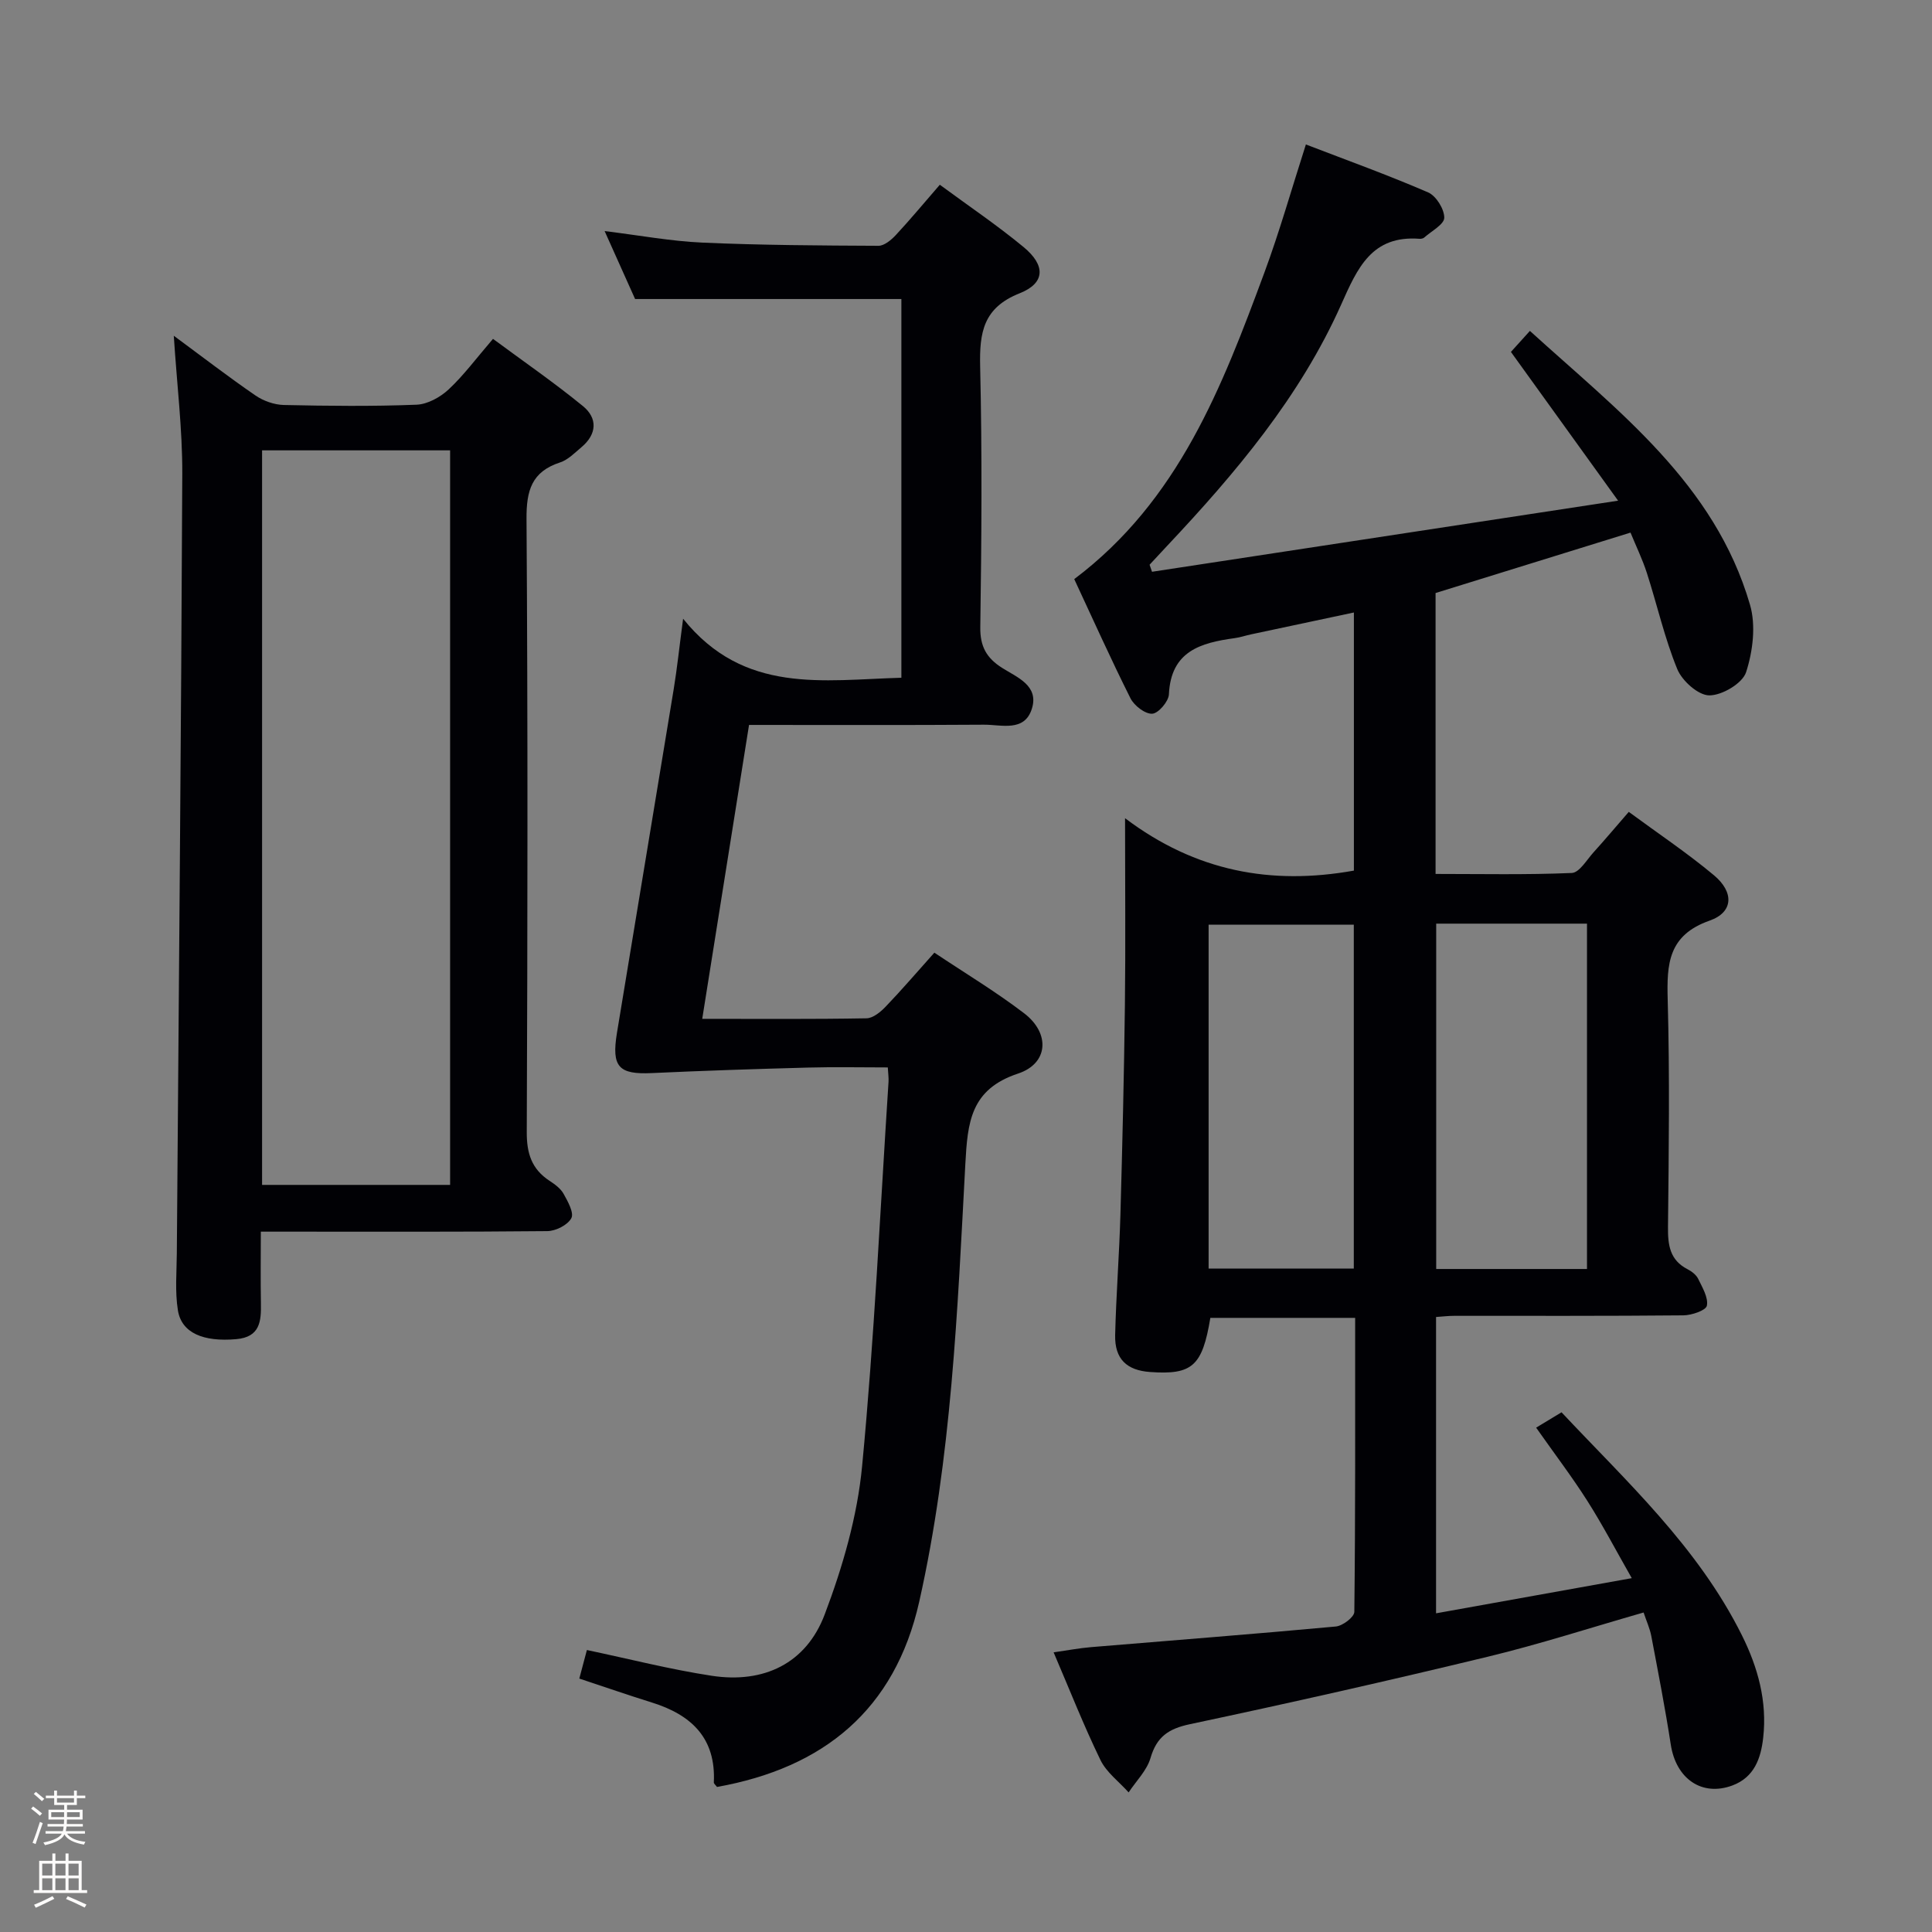 <svg enable-background="new 0 0 400 400" viewBox="0 0 400 400" xmlns="http://www.w3.org/2000/svg"><rect x="0" y="0" width="400" height="400" fill="#808080" stroke="none"/><path d="m6.44 374.46.42-.45c.65.47 1.27.95 1.85 1.44l-.45.49c-.65-.56-1.25-1.06-1.82-1.48m.93 7.33-.63-.26c.55-1.36 1.05-2.8 1.52-4.33.19.1.38.19.59.27-.46 1.29-.95 2.73-1.48 4.32m-.38-10.38.44-.42c.43.34 1.01.82 1.74 1.44l-.49.49c-.53-.51-1.09-1.01-1.69-1.51m2.5.35h1.72v-1.04h.59v1.04h3.52v-1.04h.59v1.04h1.75v.53h-1.75v1.42h-2.03v.97h3.22v2.03h-3.24c0 .35-.01.66-.03.93h3.32v.53h-3.37c-.03.27-.08.58-.15.94h3.96v.53h-3.71c.67.92 1.93 1.48 3.79 1.68-.13.24-.23.44-.29.59-2.13-.38-3.48-1.08-4.04-2.12-.43.97-1.77 1.72-4.03 2.23-.09-.19-.2-.37-.33-.55 2.1-.42 3.37-1.03 3.81-1.83h-3.36v-.53h3.58c.08-.29.13-.61.16-.94h-3.33v-.53h3.39c.02-.27.04-.58.04-.93h-3.23v-2.03h3.25v-.97h-2.07v-1.42h-1.73zm1.12 3.44v1h2.65c.01-.3.02-.44.01-.4v-.25-.35zm1.19-2h3.52v-.91h-3.52zm4.71 2h-2.63v.59c0 .15-.01.28-.01.4h2.64z" fill="#fcfbfa"/><path d="m13.56 383.74h.63v1.52h2.72v6.07h1.13v.6h-11.06v-.6h1.13v-6.07h2.73v-1.52h.63v1.52h2.1v-1.52zm-2.69 8.83.38.56c-1.24.63-2.53 1.25-3.85 1.85-.1-.21-.21-.42-.34-.63 1.36-.55 2.63-1.15 3.81-1.78m-2.13-4.27h2.1v-2.45h-2.1zm0 3.04h2.1v-2.46h-2.1zm2.72-3.04h2.1v-2.45h-2.1zm0 3.04h2.1v-2.46h-2.1zm6.07 3.6c-1.41-.71-2.7-1.3-3.86-1.78l.35-.56c1.45.62 2.75 1.19 3.88 1.72zm-1.25-9.09h-2.1v2.45h2.1zm-2.09 5.49h2.1v-2.46h-2.1z" fill="#fcfbfa"/><g fill="#010105"><path d="m340.29 333.85c-10.93 3.13-21.5 6.56-32.27 9.16-20.48 4.95-41.03 9.59-61.64 13.96-4.45.94-6.9 2.61-8.18 7.01-.76 2.59-2.97 4.76-4.53 7.12-1.98-2.22-4.58-4.13-5.83-6.7-3.47-7.14-6.38-14.55-9.7-22.3 2.96-.42 5.35-.88 7.77-1.08 16.89-1.41 33.79-2.71 50.66-4.27 1.42-.13 3.82-1.96 3.83-3.03.23-20.14.17-40.29.17-60.87-10.24 0-20.12 0-29.98 0-1.66 9.98-3.73 11.83-12.47 11.21-4.86-.34-7.35-2.71-7.24-7.63.2-8.31.85-16.62 1.09-24.93.41-14.47.75-28.95.93-43.43.15-12.32.03-24.64.03-38.67 14.66 11.07 30.32 13.9 47.38 10.85 0-17.37 0-34.98 0-53.44-7.24 1.54-14.27 3.03-21.3 4.53-1.13.24-2.24.63-3.38.78-7.03.96-13.21 2.68-13.62 11.64-.07 1.48-2.19 3.95-3.46 4.01-1.48.07-3.73-1.67-4.5-3.2-4.08-8.14-7.81-16.46-11.64-24.67 21.64-16.29 30.61-39.83 39.36-63.44 3.16-8.53 5.63-17.31 8.6-26.55 8.51 3.27 17.03 6.34 25.32 9.93 1.65.72 3.34 3.45 3.33 5.24-.01 1.38-2.65 2.76-4.15 4.1-.22.2-.64.28-.95.26-9.91-.76-12.86 6.02-16.25 13.63-8.51 19.08-21.85 34.88-36.05 49.97-1.21 1.29-2.41 2.59-3.61 3.88.17.49.33.97.5 1.46 31.67-4.83 63.35-9.66 96.5-14.72-7.97-11.07-14.94-20.74-22.19-30.8 1.04-1.15 2.23-2.46 3.93-4.35 18.29 16.64 38.27 31.61 45.57 56.7 1.25 4.28.59 9.63-.81 13.96-.75 2.31-4.97 4.81-7.62 4.8-2.29-.01-5.63-3-6.63-5.44-2.63-6.42-4.16-13.28-6.3-19.92-.91-2.82-2.22-5.51-3.38-8.34-13.63 4.23-26.91 8.34-40.36 12.51v58.16c9.37 0 18.8.2 28.2-.2 1.57-.07 3.09-2.71 4.51-4.28 2.33-2.57 4.56-5.23 7.29-8.37 6 4.42 12.06 8.47 17.62 13.11 4.21 3.51 4.06 7.67-.87 9.4-8.59 3.02-8.9 8.95-8.69 16.42.43 15.65.23 31.33.06 46.99-.04 3.77.37 6.89 4.07 8.78.86.44 1.79 1.17 2.19 2 .86 1.78 2.12 3.87 1.79 5.54-.2.98-3.14 1.98-4.86 2-15.83.15-31.66.09-47.5.1-1.14 0-2.29.14-3.71.24v61.35c13.38-2.41 26.41-4.75 40.52-7.28-3.3-5.79-6.04-11.03-9.2-16-3.12-4.91-6.65-9.55-10.6-15.16 1.53-.92 3.21-1.94 5.26-3.18 13.25 14.14 28.19 27.78 37.34 46.16 3.32 6.66 5.26 13.69 4.41 21.22-.48 4.28-1.85 8.19-6.37 9.88-6.32 2.35-11.67-1.38-12.76-8.44-1.16-7.53-2.62-15.02-4.04-22.51-.31-1.6-1.01-3.11-1.59-4.86zm-42.94-142.62v71.5h31.22c0-23.96 0-47.65 0-71.5-10.5 0-20.63 0-31.22 0zm-47.12 71.41h30.06c0-23.93 0-47.5 0-71.2-10.17 0-20.04 0-30.06 0z"/><path d="m186.62 61.91c-18.27 0-36.2 0-55.13 0-1.66-3.71-3.8-8.48-6.31-14.07 7.25.89 13.72 2.1 20.24 2.39 12.13.54 24.29.6 36.44.66 1.2.01 2.64-1.19 3.58-2.19 3.05-3.28 5.91-6.73 9.14-10.45 5.94 4.38 11.86 8.37 17.34 12.9 4.59 3.79 4.51 7.46-.81 9.57-7.54 2.99-8.34 8.11-8.18 15.13.42 17.98.29 35.99.03 53.98-.06 4.03 1.3 6.41 4.52 8.45 3.11 1.97 7.66 3.66 6.16 8.45-1.53 4.9-6.34 3.28-9.95 3.31-15.98.11-31.96.05-48.61.05-3.22 20.22-6.41 40.25-9.69 60.85 11.76 0 22.88.09 34-.11 1.37-.02 2.95-1.33 4.01-2.45 3.33-3.47 6.46-7.13 10.05-11.14 6.32 4.22 12.71 8.06 18.6 12.56 5.4 4.13 5.04 10.38-1.27 12.47-9.86 3.27-10.45 10.08-10.92 18.77-1.63 30.33-2.85 60.76-9.54 90.56-5.04 22.43-19.83 34.43-41.87 38.37-.3-.41-.67-.68-.66-.93.46-9.19-4.66-14.01-12.82-16.55-4.91-1.53-9.76-3.22-15.03-4.96.54-2.01 1.07-4.02 1.57-5.91 8.79 1.85 17.25 4.02 25.84 5.33 10.78 1.65 19.55-2.54 23.39-12.68 3.72-9.83 6.76-20.3 7.75-30.72 2.53-26.45 3.74-53.03 5.47-79.57.05-.8-.07-1.61-.15-2.98-5.63 0-11.07-.12-16.51.03-10.79.29-21.57.64-32.35 1.14-6.84.32-8.37-1.26-7.22-8.3 3.9-23.75 7.87-47.48 11.76-71.23.69-4.2 1.13-8.45 1.94-14.54 12.62 15.72 29 12.67 45.19 12.22 0-26.31 0-52.51 0-78.41z"/><path d="m35.98 69.51c5.99 4.42 11.35 8.55 16.91 12.37 1.65 1.13 3.89 1.92 5.87 1.97 9.16.2 18.33.3 27.48-.06 2.28-.09 4.91-1.55 6.64-3.16 3.14-2.93 5.72-6.44 9.19-10.47 6.27 4.64 12.64 9.03 18.61 13.91 3.08 2.51 2.92 5.82-.29 8.51-1.39 1.17-2.78 2.62-4.43 3.16-5.89 1.92-6.99 5.82-6.95 11.7.28 42.31.22 84.63.05 126.94-.02 4.43 1.02 7.67 4.71 10.09 1.1.72 2.3 1.59 2.91 2.69.88 1.58 2.2 3.94 1.61 5.05-.75 1.41-3.22 2.66-4.96 2.68-17.81.18-35.64.11-53.46.11-1.79 0-3.59 0-5.87 0 0 5.24-.07 10.02.02 14.8.07 3.76-.17 7.03-5.12 7.46-6.78.59-11.32-1.26-12.07-5.99-.62-3.87-.25-7.9-.22-11.86.4-53.78.9-107.56 1.13-161.35.03-9.21-1.11-18.43-1.76-28.55zm57.21 175.81c0-51.04 0-101.54 0-152.08-13.17 0-25.93 0-38.93 0v152.08z"/></g></svg>